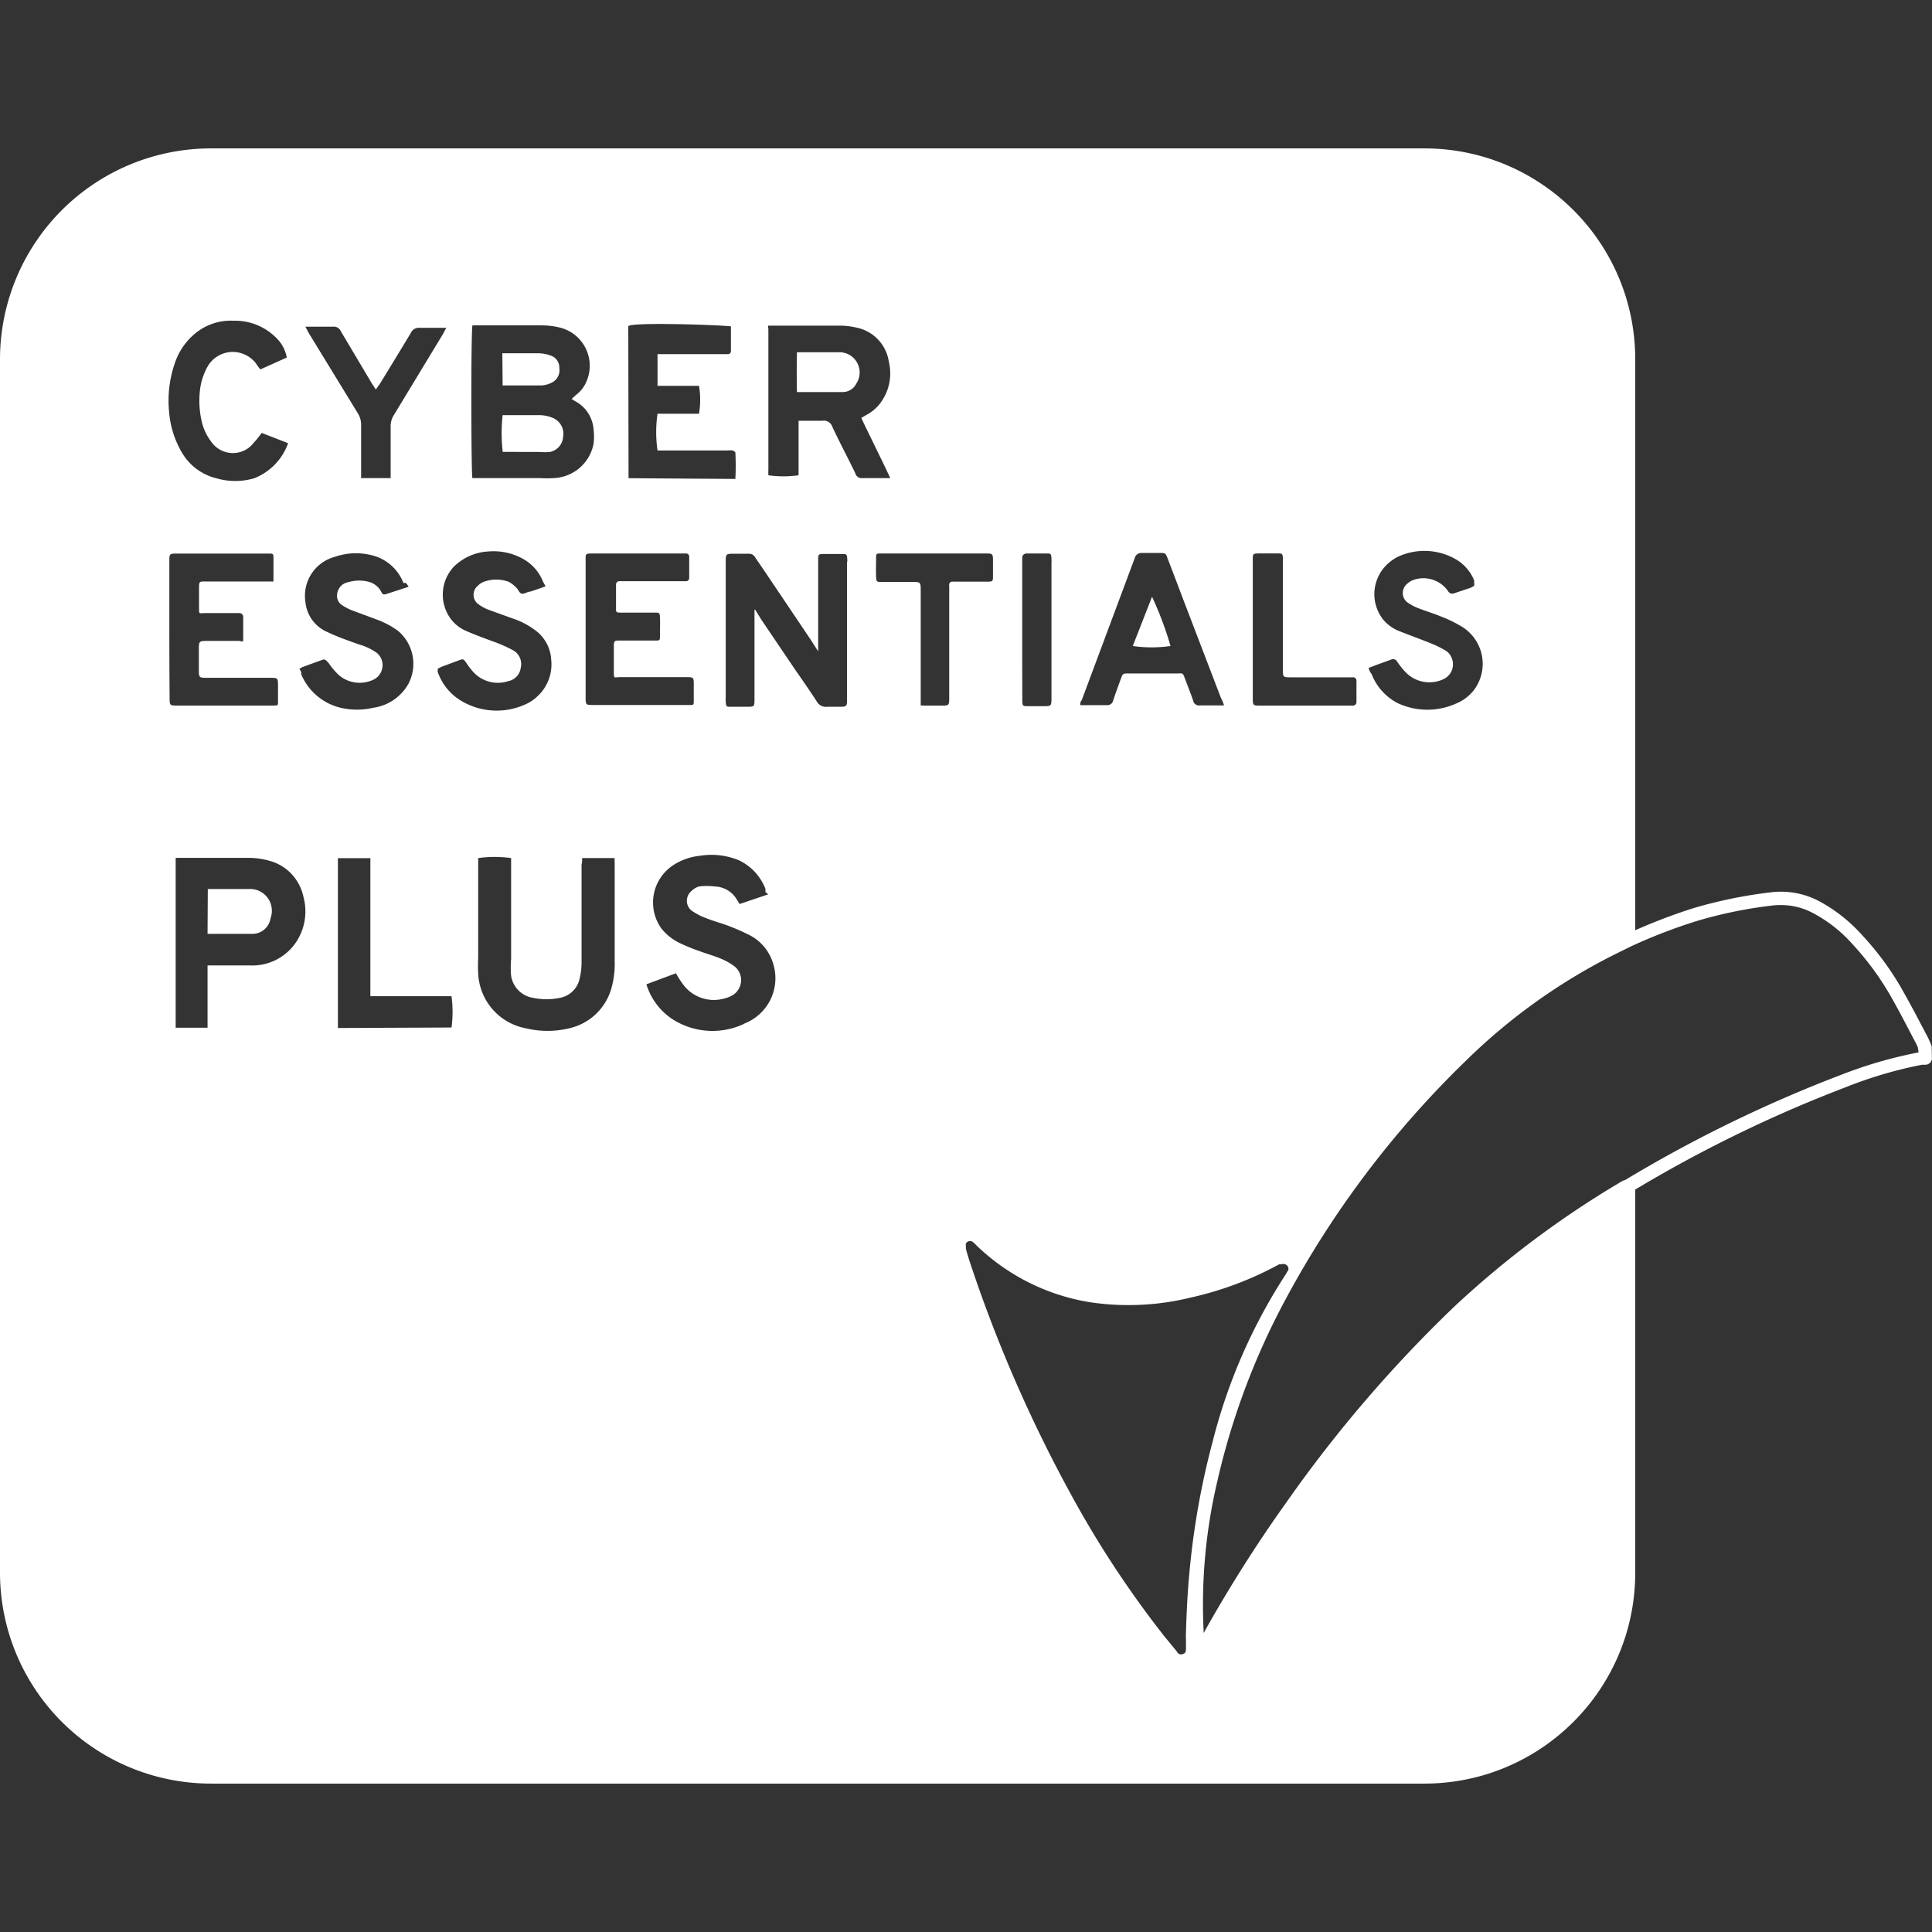 <svg xmlns="http://www.w3.org/2000/svg" width="80" height="80" fill="#FFFFFF"><rect width="100%" height="100%" fill="#333333" stroke="none"/><path d="M22.39 18.715c.122.012.247.012.372 0a.674.674 0 00.554-.625.708.708 0 00-.382-.766 1.448 1.448 0 00-.653-.133h-1.465v-.02a6.76 6.76 0 000 1.54zm0 0M10.66 36.863a.883.883 0 00-.363-.05H8.605l-.011 1.855h1.902c.36-.02.652-.29.707-.645a.913.913 0 00-.031-.695.908.908 0 00-.512-.465zm0 0M35.219 14.723a.843.843 0 00-.5-.137H33c-.012.61-.012 1.137 0 1.648h1.89a.63.63 0 00.567-.347.841.841 0 00-.238-1.164zm0 0M20.902 15.96h1.52c.148-.007.293-.05.426-.116a.572.572 0 00.312-.602.515.515 0 00-.348-.515 1.548 1.548 0 00-.48-.098h-1.531l.012 1.332zm0 0"/><path d="M79.988 43.367a.245.245 0 00-.023-.105l-.05-.114a2.26 2.26 0 00-.122-.261l-.242-.457a43.992 43.992 0 00-.856-1.575 12.148 12.148 0 00-1.605-2.152 6.504 6.504 0 00-1.8-1.406 3.39 3.39 0 00-1.895-.356 19.169 19.169 0 00-3.25.657c-.829.261-1.641.57-2.434.922V14.883c.004-4.828-3.91-8.738-8.734-8.738H8.738A8.736 8.736 0 000 14.883v50.234a8.736 8.736 0 008.738 8.738h50.239c4.824 0 8.738-3.91 8.734-8.738v-15.86a55.34 55.34 0 018.695-4.23 17.64 17.64 0 013.176-.937h.14a.278.278 0 00.196-.082.259.259 0 00.078-.2zM60.102 27.223a.652.652 0 00-.207-.262 4.256 4.256 0 00-.723-.352c-.426-.172-.863-.328-1.29-.5a1.638 1.638 0 01-.632-.484 1.703 1.703 0 01.121-2.188c.2-.21.445-.375.719-.468a2.604 2.604 0 012.187.187c.348.2.618.512.766.883v.133a.317.317 0 010 .086l-.14.078-.68.227a.2.2 0 01-.262-.086c-.32-.461-.91-.649-1.441-.461a.752.752 0 00-.25.156.488.488 0 00-.18.332.48.48 0 00.18.433c.136.098.289.18.449.243.328.129.664.226.98.36.266.1.52.226.766.37a1.804 1.804 0 01.59 2.633 1.78 1.78 0 01-.735.578 2.91 2.91 0 01-2.433 0c-.5-.254-.89-.687-1.094-1.215a.575.575 0 01-.121-.25l.371-.14.57-.207c.09-.04.196 0 .239.086.125.187.265.359.425.511.41.364.993.45 1.489.219a.677.677 0 00.336-.902zm-8.227-1.168V23.19c0-.261 0-.273.285-.273h.762c.156 0 .187 0 .2.187.003.07.003.145 0 .22v4.374c0 .348 0 .348.347.348h2.535a.146.146 0 01.105.023.15.15 0 01.059.094.095.095 0 010 .047v.852a.138.138 0 01-.047.117.144.144 0 01-.117.039h-3.8c-.329 0-.329 0-.329-.34zm-7.078 2.925l2.187-5.863a.283.283 0 01.313-.219h.723c.238 0 .238 0 .328.22L49 24.835l1.555 4.062c.054.098.097.204.129.313h-.996a.246.246 0 01-.282-.2c-.101-.292-.218-.59-.328-.882-.11-.297-.101-.242-.34-.242h-1.996c-.25 0-.25 0-.336.242-.09.238-.218.59-.312.883a.245.245 0 01-.266.187h-1.094a.265.265 0 01.067-.219zm-2.469-1.582v-4.273c0-.066 0-.207.219-.207h.781c.176 0 .2 0 .211.219.008.218 0 .11 0 .156v5.578c0 .371 0 .371-.363.371h-.582c-.25 0-.262 0-.262-.273zM26.016 13.516c0-.196 3.964-.055 4.25 0v.992c.004.035 0 .07-.02.101-.023.028-.05.051-.086.055a.111.111 0 01-.05 0h-2.883v1.313h1.718c.063.382.063.773 0 1.156h-1.718a5.213 5.213 0 000 1.52h2.918a.817.817 0 01.195 0s.11.054.11.085c.019.364.019.73 0 1.094l-4.423-.031zm-1.508 9.402h3.887a.129.129 0 01.097.031c.028.02.043.055.047.09v.895c0 .039-.016.074-.043.097a.122.122 0 01-.101.035h-2.73a.145.145 0 00-.157.114v1.011c0 .157 0 .176.199.176h1.406c.184 0 .207 0 .215.207.012.207 0 .48 0 .719 0 .242 0 .23-.226.23h-1.43c-.23 0-.254 0-.254.262v1.004c0 .34 0 .25.262.25h2.71c.337 0 .337 0 .337.328v.625c0 .211 0 .2-.196.2h-3.953c-.328 0-.328 0-.328-.34v-5.68c-.004-.23-.004-.254.258-.254zm-4.945-9.445h2.847c.27 0 .535.03.797.097a1.63 1.63 0 011.16 1.989c-.02.066-.039.132-.066.195a1.34 1.34 0 01-.438.59l-.195.176.156.097c.434.23.715.668.754 1.156.024.2.024.403 0 .602-.152.8-.836 1.39-1.652 1.422a4.38 4.38 0 01-.555 0H19.56c-.051-.188-.063-6.047.003-6.324zm-6.708.054h.938a.308.308 0 01.312.176l1.301 2.188.156.238.157-.219c.437-.71.86-1.406 1.289-2.117a.365.365 0 01.37-.219h1.102l-.14.262-2.031 3.351a.834.834 0 00-.133.461v2.149h-1.223v-2.219a.878.878 0 00-.133-.46l-2.043-3.34-.129-.25zm-5.625 1.54c.153-.477.43-.899.81-1.223a2.304 2.304 0 011.616-.563 2.406 2.406 0 011.887.82c.172.2.285.446.332.704l-1.094.492a2.578 2.578 0 01-.195-.266 1.219 1.219 0 00-1.012-.457 1.21 1.21 0 00-.957.567 2.63 2.63 0 00-.336 1.007c-.054.47-.023.946.098 1.407.07.25.184.488.34.695.32.508.992.664 1.504.344.097-.063.187-.14.261-.235a4.73 4.73 0 00.352-.433l1.094.426a2.437 2.437 0 01-1.407 1.453 2.797 2.797 0 01-1.562 0 2.277 2.277 0 01-1.445-1.094A3.94 3.94 0 017 17.03a4.727 4.727 0 01.23-1.965zm-.207 13.792a336.6 336.6 0 01-.011-2.785v-2.812c0-.34 0-.34.34-.34h3.777c.176 0 .195 0 .195.2v.78c0 .262 0 .164-.172.176H8.496c-.23 0-.254 0-.254.238v.852c0 .285 0 .219.23.219h1.434a.158.158 0 01.164.14v.856c0 .273 0 .156-.207.156H8.641c-.418 0-.407 0-.407.402v.766c0 .36 0 .36.371.36h2.56c.347 0 .347 0 .347.34v.624c0 .207 0 .172-.188.184H7.371c-.348.004-.348.004-.348-.356zm5.157 10.266a2.181 2.181 0 01-1.828.852H8.594v2.578h-1.32v-7.032h2.913a3.24 3.24 0 011.094.157 1.961 1.961 0 011.281 1.445c.192.688.051 1.43-.382 2zm.293-11.203a.269.269 0 00-.078-.219.783.783 0 01.144-.086l.781-.285c.157-.055.157 0 .27.098.125.187.265.355.426.511.402.356.972.43 1.453.2a.661.661 0 00.336-.383.665.665 0 00-.032-.512.706.706 0 00-.156-.2 2.295 2.295 0 00-.742-.358c-.438-.157-.875-.305-1.29-.504a1.506 1.506 0 01-.937-1.25 1.67 1.67 0 011.211-1.875c.57-.2 1.192-.2 1.758 0 .504.191.903.59 1.094 1.093.102-.054.121.012.21.145l-.937.305a.194.194 0 01-.132 0 .945.945 0 01-.098-.157.837.837 0 00-.438-.34 1.557 1.557 0 00-.886 0 .56.56 0 00-.47.5.455.455 0 00.2.45c.13.086.27.16.414.218l1.004.372c.324.117.629.277.906.48.633.535.813 1.434.438 2.172a1.98 1.98 0 01-1.453 1.008 3.027 3.027 0 01-1.375 0 2.366 2.366 0 01-1.621-1.383zm6.222 14.625l-4.703.02v-7.032h1.344v5.715h3.36c.058.43.058.867 0 1.297zm-.57-14.727a.168.168 0 010-.062v-.067l.14-.074.735-.273c.184-.067.184-.067.313.11.082.128.18.253.28.366.368.407.938.555 1.454.383a.639.639 0 00.515-.547.652.652 0 00-.34-.742c-.21-.113-.429-.21-.652-.297-.43-.156-.855-.312-1.27-.492a1.565 1.565 0 01-.613-.469 1.693 1.693 0 01.102-2.187 2.2 2.2 0 011.418-.633c.52-.047 1.04.066 1.488.328.364.211.645.543.797.938.035.054.067.113.098.175l-.2.075-.425.144c-.117 0-.25.106-.36.086-.109-.023-.14-.176-.23-.25a1.178 1.178 0 00-.313-.242 1.487 1.487 0 00-1.023 0 .632.632 0 00-.242.156.484.484 0 000 .766c.129.093.265.172.414.23l1.027.371c.371.121.715.313 1.016.555.34.289.547.703.57 1.148a1.789 1.789 0 01-.57 1.516c-.149.145-.32.258-.512.34a2.859 2.859 0 01-2.59-.121 2.25 2.25 0 01-1.027-1.23zm7.328 7.97v4.007c.012.387-.035.77-.14 1.14a2.353 2.353 0 01-1.735 1.641 3.842 3.842 0 01-1.812 0 2.42 2.42 0 01-1.965-2.266 5.912 5.912 0 010-.644v-4.137a4.98 4.98 0 011.363 0v4.184c-.02.23-.02.46 0 .691.074.473.445.844.918.914.363.075.734.075 1.094 0 .406-.07.73-.379.82-.78.059-.231.086-.47.086-.708v-4.027c.02-.09.027-.18.023-.274h1.344zm5.375 6.597a3.067 3.067 0 01-2.969-.176 2.665 2.665 0 01-1.093-1.453l1.222-.457c.086.144.157.273.25.394a1.58 1.58 0 001.703.664c.149-.03.286-.086.418-.164a.734.734 0 00.086-1.156 2.588 2.588 0 00-.558-.328c-.285-.121-.59-.207-.883-.313a7.93 7.93 0 01-.781-.312 2.21 2.21 0 01-.832-.633 1.848 1.848 0 01.414-2.578l.078-.055c.328-.21.703-.343 1.094-.383a2.966 2.966 0 011.625.188c.5.238.89.66 1.093 1.18v.133c.04.027.078.058.11.097l-1.18.399-.098-.157a1.096 1.096 0 00-.937-.57 2.542 2.542 0 00-.645 0 .715.715 0 00-.312.188.516.516 0 00-.188.351.515.515 0 00.188.457c.168.117.351.219.547.293.293.121.61.207.906.313.285.105.566.222.84.359.535.234.933.691 1.094 1.25a2.011 2.011 0 01-1.2 2.465zm4.246-19.09v5.61c0 .359 0 .359-.36.359h-.448a.444.444 0 01-.457-.239c-.293-.449-.602-.894-.907-1.332l-1.367-2.023-.27-.434-.023.02v3.672c0 .336 0 .336-.34.336h-.644c-.172 0-.195 0-.207-.22-.012-.218 0-.108 0-.155V23.3c0-.371 0-.371.37-.371H31a.289.289 0 01.273.156l.305.445 1.988 2.953.313.489V23.19c0-.23 0-.25.242-.25h.762c.156 0 .187 0 .199.196.012.199-.012.11-.012.152zm.352-3.68c-.313-.656-.656-1.289-.961-1.945a.372.372 0 00-.418-.25h-.98v2.258a4.466 4.466 0 01-1.25 0 2.192 2.192 0 010-.227v-5.871c-.024.066-.012 0-.012-.098h2.925c.254-.004.508.028.754.086a1.688 1.688 0 011.32 1.407 2.043 2.043 0 01-.398 1.773c-.14.172-.316.316-.515.422l-.227.133c.39.832.809 1.648 1.2 2.492h-1.145a.278.278 0 01-.301-.188zm3.879 4.594a.054.054 0 000 .035v4.613c0 .36 0 .36-.364.36h-.578l-.238-.008v-4.707c0-.426 0-.406-.406-.406h-1.2c-.218 0-.23 0-.242-.23-.011-.227 0-.477 0-.72 0-.242 0-.23.243-.23h4.257c.34 0 .34 0 .34.34v.601c0 .196 0 .227-.23.227h-1.418a.148.148 0 00-.114.023.161.161 0 00-.058.094zm9.804 43.633v.383c0 .132 0 .218-.12.261a.188.188 0 01-.153.004.207.207 0 01-.11-.113l-.535-.652a41.888 41.888 0 01-3.867-5.887 58.086 58.086 0 01-4.129-9.473 13.043 13.043 0 01-.172-.554c-.054-.188-.011-.188-.035-.262a.164.164 0 01.098-.145.237.237 0 01.164 0c.063.043.117.09.164.145a8.777 8.777 0 004.711 2.37c1.383.208 2.797.145 4.16-.187a13.987 13.987 0 003.684-1.382h.097a.213.213 0 01.243.066.173.173 0 010 .23l-.055.098a23.05 23.05 0 00-3.035 6.926 32.447 32.447 0 00-.961 5.371c-.09.93-.133 1.855-.156 2.797zm27.102-23.328a56.105 56.105 0 00-8.926 4.351.301.301 0 00-.113.04 39.764 39.764 0 00-6.91 5.156 54.709 54.709 0 00-6.969 8.109 57.613 57.613 0 00-3.45 5.445 22.27 22.27 0 01.571-6.312 29.865 29.865 0 012.86-7.578 40.24 40.24 0 017.386-9.766 24.36 24.36 0 016.547-4.61l.313-.156a22.2 22.2 0 012.78-1.07 18.48 18.48 0 013.153-.637 3.77 3.77 0 01.297-.011c.445 0 .887.105 1.285.312a5.817 5.817 0 011.653 1.285c.585.63 1.101 1.32 1.535 2.059.297.512.57 1.031.843 1.554l.246.47c.04.07.07.14.102.214l.031.207c-1.105.211-2.187.527-3.234.938zm0 0"/><path d="M48.469 26.75c-.203-.7-.457-1.379-.766-2.04l-.797 2.04a5.51 5.51 0 001.563 0zm0 0"/></svg>